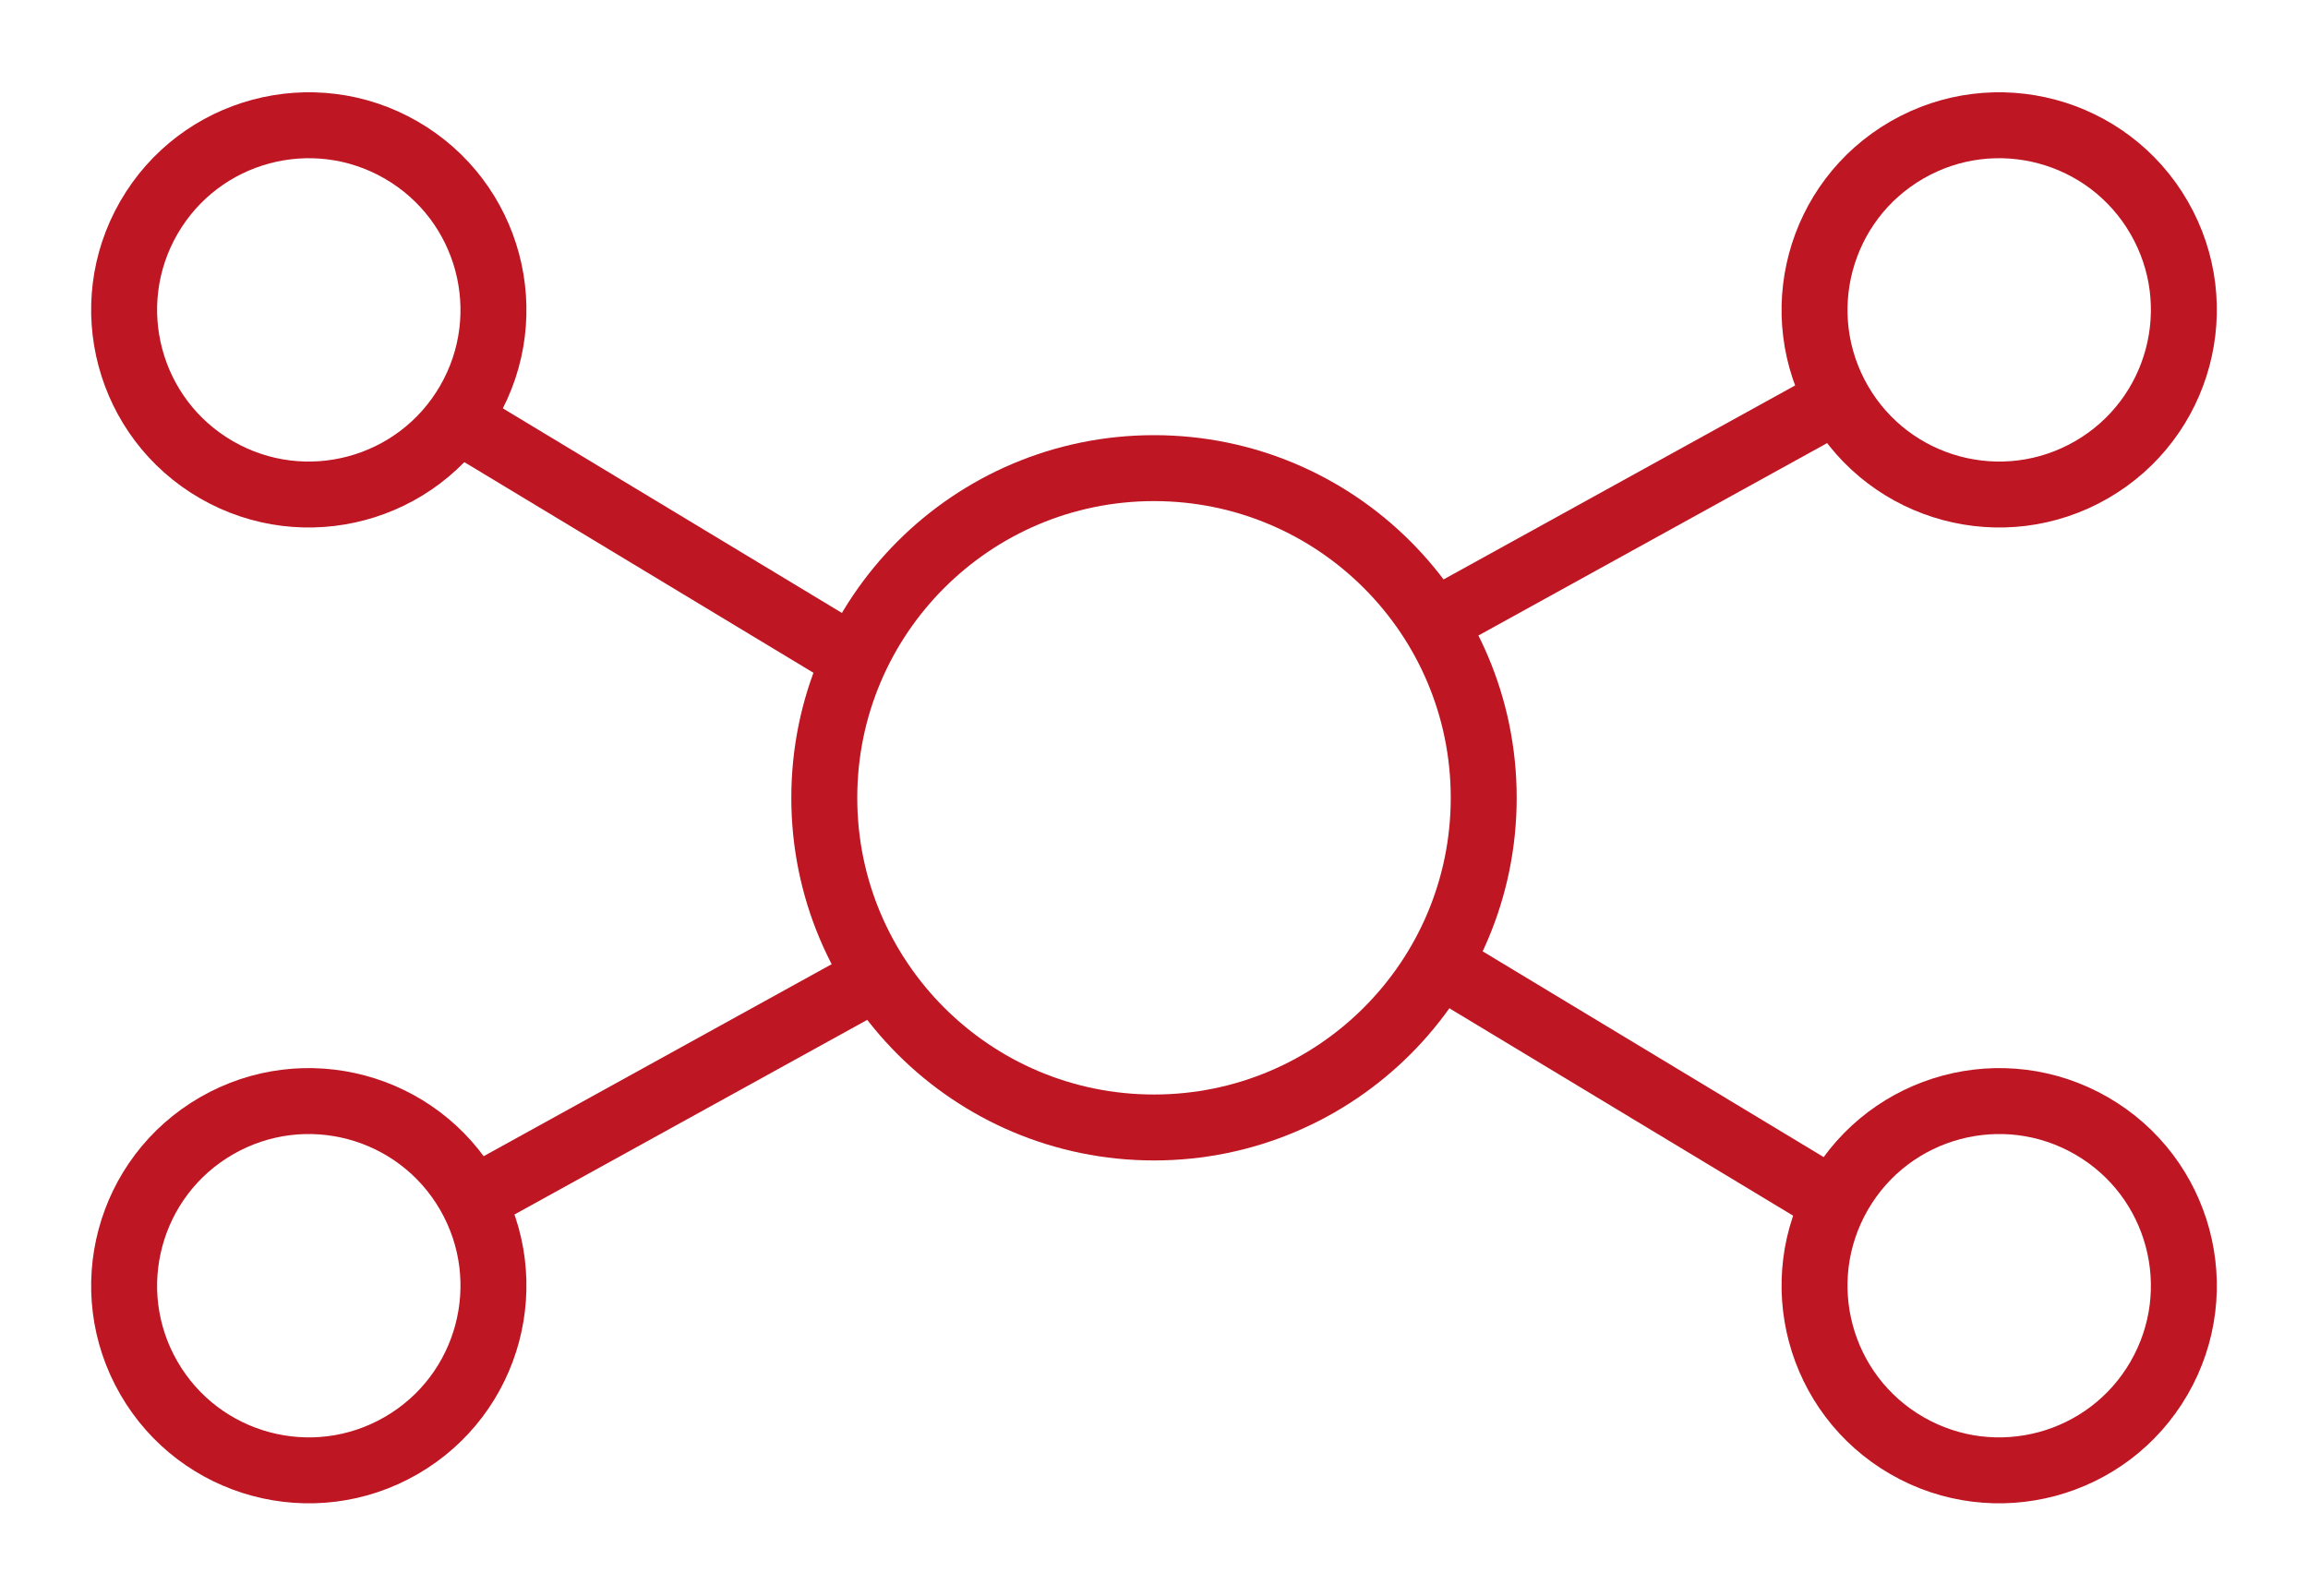 <svg width="175" height="121" viewBox="0 0 175 121" fill="none" xmlns="http://www.w3.org/2000/svg">
<circle cx="87.5" cy="60.5" r="25" stroke="#BE1622" stroke-width="5"/>
<circle cx="23.414" cy="23.5" r="14" transform="rotate(-60 23.414 23.5)" stroke="#BE1622" stroke-width="5"/>
<path d="M35 32L64 49.5" stroke="#BE1622" stroke-width="5"/>
<path d="M109 73L138 90.5" stroke="#BE1622" stroke-width="5"/>
<path d="M35.419 91.225L65.074 74.861" stroke="#BE1622" stroke-width="5"/>
<path d="M107.926 47.639L137.581 31.275" stroke="#BE1622" stroke-width="5"/>
<circle cx="151.586" cy="97.5" r="14" transform="rotate(-60 151.586 97.5)" stroke="#BE1622" stroke-width="5"/>
<circle cx="23.414" cy="97.5" r="14" transform="rotate(-120 23.414 97.5)" stroke="#BE1622" stroke-width="5"/>
<circle cx="151.586" cy="23.5" r="14" transform="rotate(-120 151.586 23.5)" stroke="#BE1622" stroke-width="5"/>
</svg>
